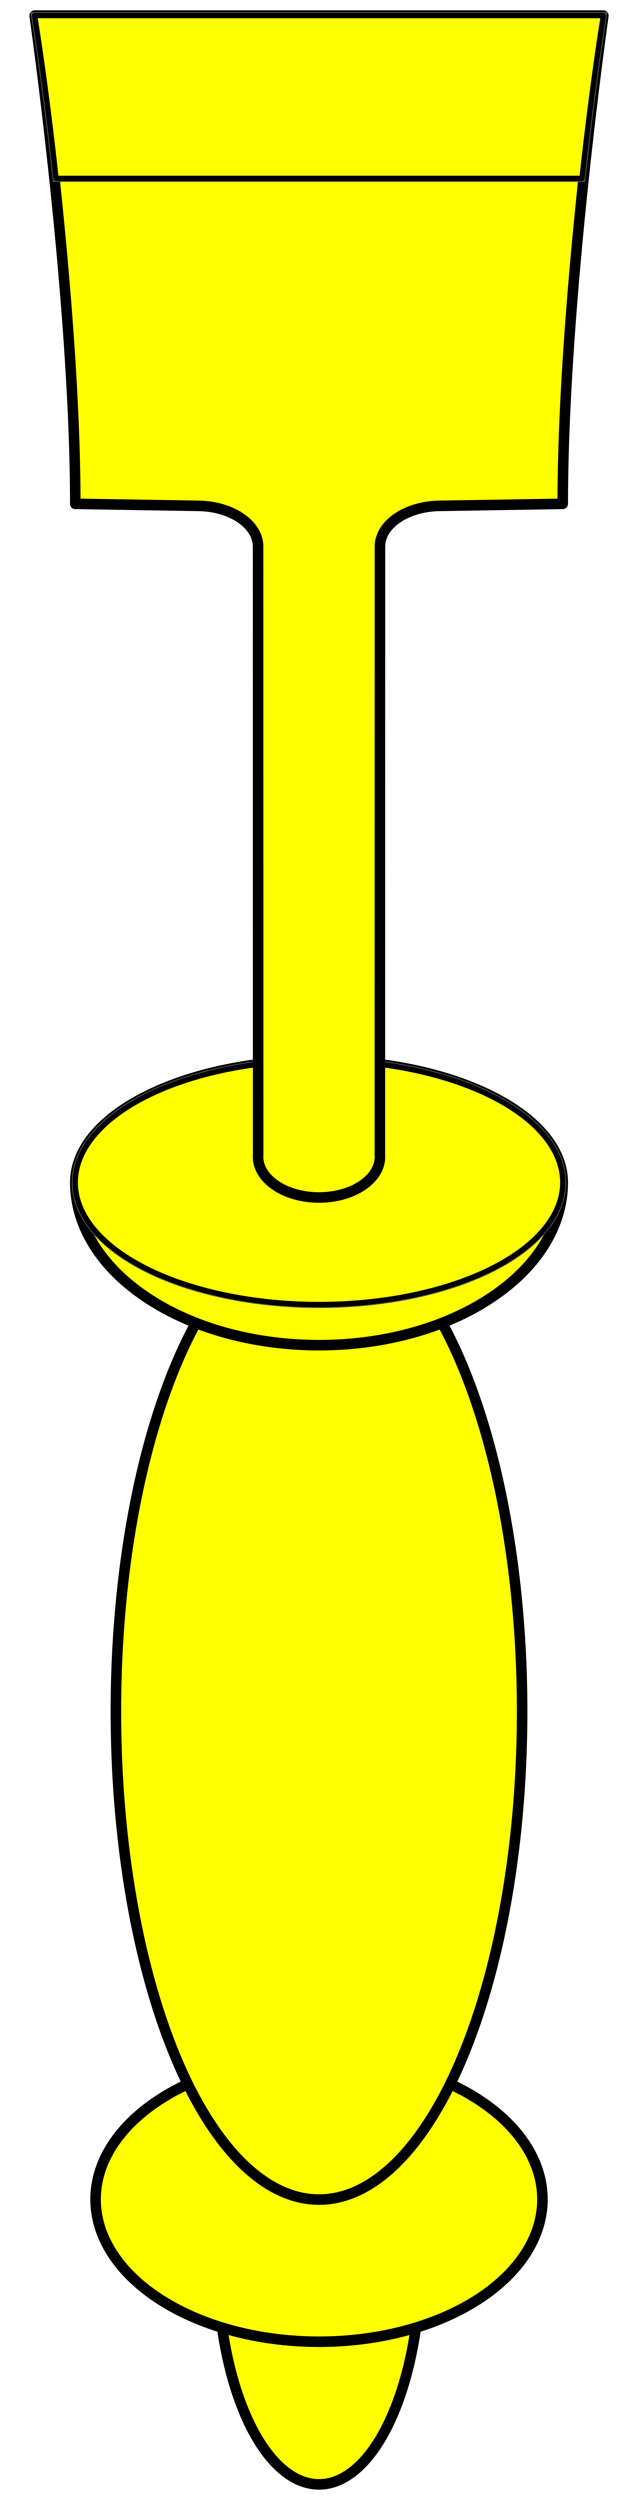 <?xml version="1.0" encoding="utf-8"?>
<svg xmlns:xl="http://www.w3.org/1999/xlink" xmlns="http://www.w3.org/2000/svg"
     xmlns:dc="http://purl.org/dc/elements/1.1/"
     xmlns:xlink="http://www.w3.org/1999/xlink"
     version="1.1"
     viewBox="67.5 60.75 90.865 355.5"
     width="90.865"
     height="355.5"
     preserveAspectRatio="xMidYMid meet"
     zoomAndPan="magnify"
     contentScriptType="application/ecmascript"
     contentStyleType="text/css">
   <defs/>
   <g stroke-opacity="1" fill="#ffff00" fill-opacity="1" stroke="#505050"
      stroke-dasharray="none">
      <title>Chisel</title>
      <g>
         <title>Layer 2</title>
         <g>
            <g>
               <ellipse cx="112.934" cy="382.211" rx="14.464" ry="31.82"/>
               <ellipse cx="112.934" cy="382.211" rx="14.464" ry="31.82"
                        stroke="black"
                        stroke-linecap="round"
                        stroke-linejoin="round"
                        stroke-width="1.5"/>
            </g>
            <g>
               <ellipse cx="112.934" cy="373.497" rx="31.821" ry="20.249"/>
               <ellipse cx="112.934" cy="373.497" rx="31.821" ry="20.249"
                        stroke="black"
                        stroke-linecap="round"
                        stroke-linejoin="round"
                        stroke-width="1.5"/>
            </g>
            <g>
               <ellipse cx="112.934" cy="304.106" rx="28.929" ry="69.426"/>
               <ellipse cx="112.934" cy="304.106" rx="28.929" ry="69.426"
                        stroke="black"
                        stroke-linecap="round"
                        stroke-linejoin="round"
                        stroke-width="1.5"/>
            </g>
            <g>
               <path d="M 78.22 228.895 C 78.22 229.125 78.225 229.355 78.235 229.586 C 78.489 235.276 81.873 240.916 88.387 245.258 C 101.944 254.296 123.924 254.296 137.481 245.258 C 144.259 240.74 147.648 234.817 147.648 228.895 C 147.648 224.453 144.259 220.011 137.481 216.622 C 123.924 209.844 101.944 209.844 88.387 216.622 C 81.609 220.011 78.22 224.453 78.22 228.895 Z"/>
               <path d="M 78.22 228.895 C 78.22 229.125 78.225 229.355 78.235 229.586 C 78.489 235.276 81.873 240.916 88.387 245.258 C 101.944 254.296 123.924 254.296 137.481 245.258 C 144.259 240.74 147.648 234.817 147.648 228.895 C 147.648 224.453 144.259 220.011 137.481 216.622 C 123.924 209.844 101.944 209.844 88.387 216.622 C 81.609 220.011 78.22 224.453 78.22 228.895 Z"
                     stroke="black"
                     stroke-linecap="round"
                     stroke-linejoin="round"
                     stroke-width="1.5"/>
            </g>
            <g>
               <ellipse cx="112.934" cy="228.895" rx="34.714" ry="17.357"/>
               <ellipse cx="112.934" cy="228.895" rx="34.714" ry="17.357"
                        stroke="black"
                        stroke-linecap="round"
                        stroke-linejoin="round"
                        stroke-width=".75"/>
            </g>
            <g>
               <path d="M 104.267 224.95 C 104.145 226.529 104.989 228.134 106.797 229.34 C 110.187 231.599 115.682 231.599 119.071 229.34 C 120.879 228.134 121.723 226.529 121.601 224.95 L 121.613 138.461 C 121.615 136.982 122.462 135.504 124.155 134.375 C 125.849 133.246 128.07 132.681 130.291 132.681 L 147.648 132.395 C 147.648 103.468 153.434 62.969 153.434 62.969 L 72.434 62.969 C 72.434 62.969 78.22 103.468 78.22 132.395 L 95.577 132.681 C 97.798 132.681 100.019 133.246 101.714 134.375 C 103.406 135.504 104.253 136.982 104.256 138.461 Z"/>
               <path d="M 104.267 224.95 C 104.145 226.529 104.989 228.134 106.797 229.34 C 110.187 231.599 115.682 231.599 119.071 229.34 C 120.879 228.134 121.723 226.529 121.601 224.95 L 121.613 138.461 C 121.615 136.982 122.462 135.504 124.155 134.375 C 125.849 133.246 128.07 132.681 130.291 132.681 L 147.648 132.395 C 147.648 103.468 153.434 62.969 153.434 62.969 L 72.434 62.969 C 72.434 62.969 78.22 103.468 78.22 132.395 L 95.577 132.681 C 97.798 132.681 100.019 133.246 101.714 134.375 C 103.406 135.504 104.253 136.982 104.256 138.461 Z"
                     stroke="black"
                     stroke-linecap="round"
                     stroke-linejoin="round"
                     stroke-width="1.5"/>
            </g>
            <g>
               <pattern patternUnits="userSpaceOnUse" patternContentUnits="userSpaceOnUse" width="64"
                        height="19"
                        viewBox="0 0 64 19"
                        xlink:type="simple"
                        xlink:show="other"
                        xlink:actuate="onLoad"
                        preserveAspectRatio="xMidYMid meet">
                  <image xl:href="image704.pdf" width="64" height="19" xlink:type="simple"
                         xlink:show="embed"
                         xlink:actuate="onLoad"
                         preserveAspectRatio="xMidYMid meet"/>
               </pattern>
               <path d="M 75.486 86.111 L 150.383 86.111 C 151.88 72.294 153.434 62.969 153.434 62.969 L 72.434 62.969 C 72.434 62.969 73.988 72.294 75.486 86.111 Z"/>
               <path d="M 3.052 23.142 L 77.948 23.142 C 79.446 9.325 81 0 81 0 L 0 0 C 0 0 1.554 9.325 3.052 23.142 Z"
                     transform="translate(72.434 62.969)"
                     fill="url(#tile)"
                     fill-opacity="1"/>
               <path d="M 75.486 86.111 L 150.383 86.111 C 151.88 72.294 153.434 62.969 153.434 62.969 L 72.434 62.969 C 72.434 62.969 73.988 72.294 75.486 86.111 Z"
                     stroke="black"
                     stroke-linecap="round"
                     stroke-linejoin="round"
                     stroke-width=".75"/>
            </g>
         </g>
      </g>
   </g>
</svg>
